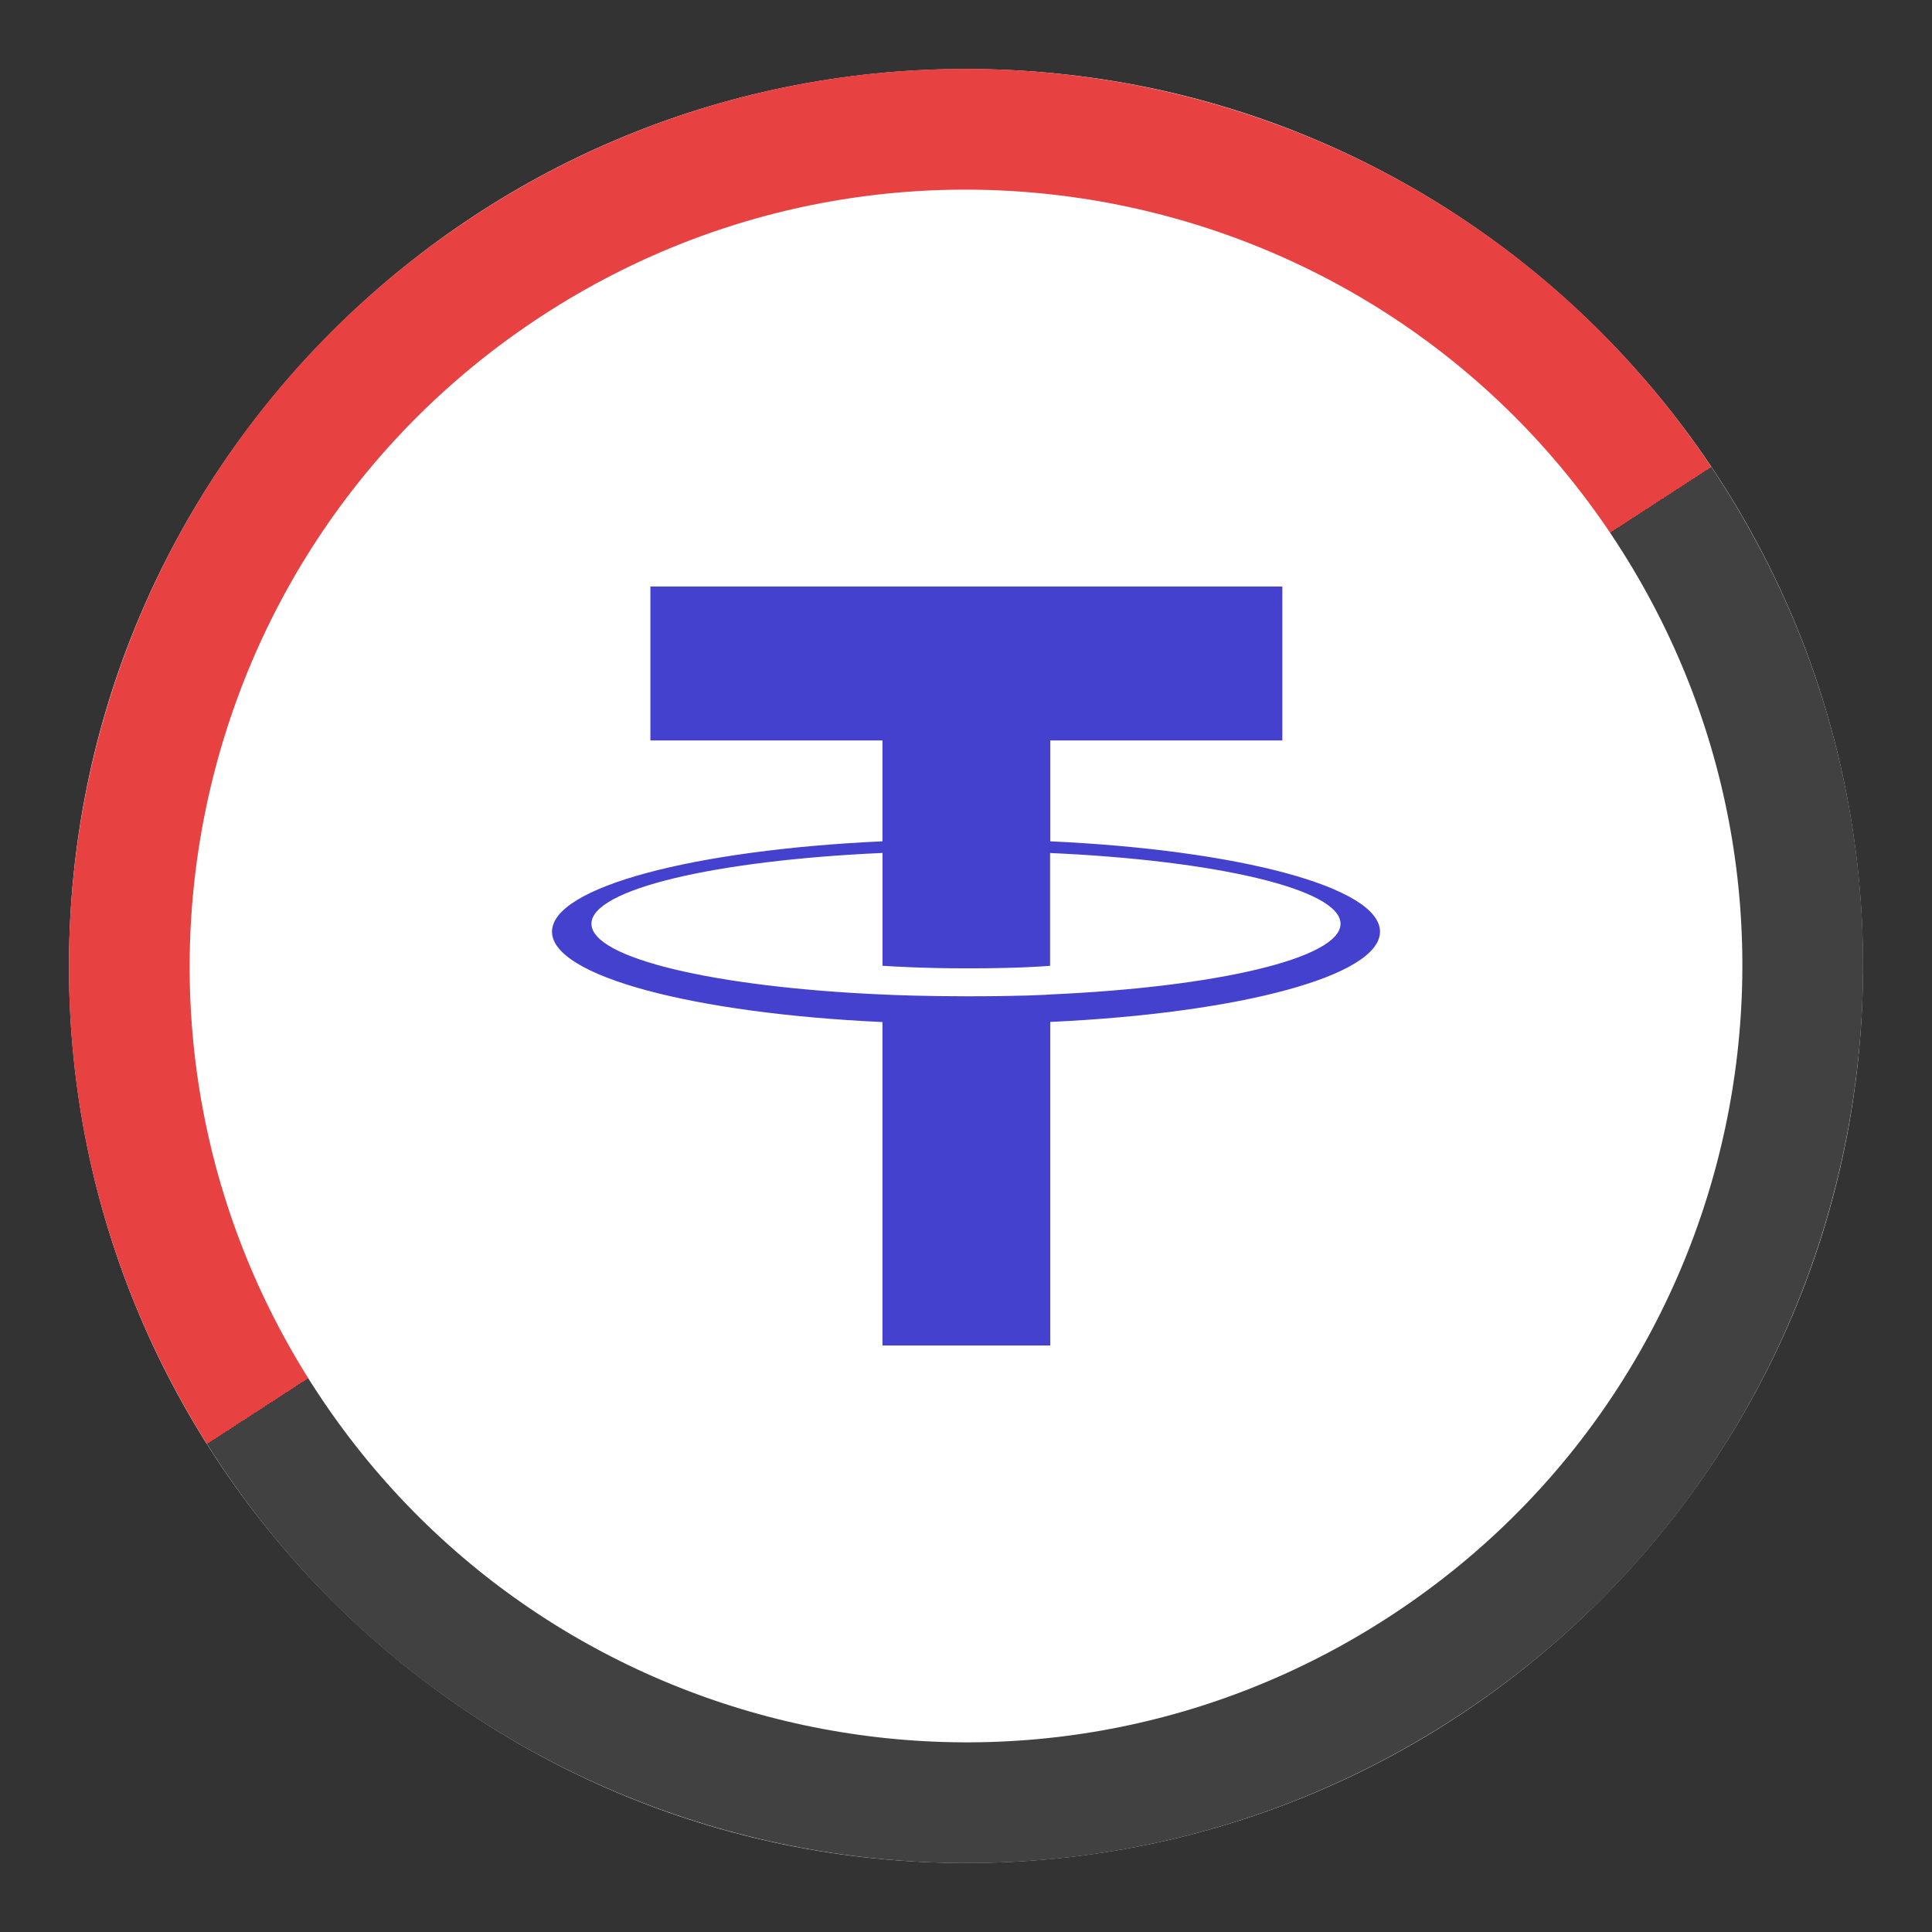 <svg width="56" height="56" viewBox="0 0 56 56" fill="none" xmlns="http://www.w3.org/2000/svg">
<rect x="0" y="0" width="56" height="56" fill="#333333" stroke="none"/>
<g clip-path="url(#clip0_2626_16643)">
<path d="M28 2C42.361 2 54 13.642 54 28C54 42.361 42.361 54 28 54C13.642 54 2 42.36 2 28C2 13.642 13.642 2 28 2Z" fill="white"/>
<path d="M14.793 7.662C26.026 0.367 41.044 3.561 48.338 14.793C55.633 26.026 52.441 41.043 41.208 48.338C29.976 55.632 14.957 52.44 7.662 41.208C0.368 29.976 3.561 14.956 14.793 7.662Z" stroke="url(#paint0_linear_2626_16643)" stroke-width="3.5"/>
<path fill-rule="evenodd" clip-rule="evenodd" d="M30.442 28.826C30.305 28.836 29.601 28.878 28.029 28.878C26.779 28.878 25.891 28.841 25.58 28.826C20.749 28.615 17.143 27.778 17.143 26.776C17.143 25.774 20.749 24.938 25.58 24.723V27.993C25.896 28.015 26.8 28.068 28.051 28.068C29.551 28.068 30.302 28.006 30.437 27.994V24.725C35.258 24.939 38.856 25.776 38.856 26.776C38.856 27.776 35.259 28.612 30.437 28.825L30.442 28.826ZM30.442 24.387V21.462H37.169V17H18.852V21.462H25.579V24.386C20.112 24.636 16 25.714 16 27.005C16 28.297 20.112 29.373 25.579 29.625V39H30.441V29.621C35.895 29.371 40 28.295 40 27.004C40 25.714 35.899 24.637 30.441 24.386L30.442 24.387Z" fill="#4441CF"/>
</g>
<defs>
<linearGradient id="paint0_linear_2626_16643" x1="13.839" y1="6.195" x2="42.161" y2="49.805" gradientUnits="userSpaceOnUse">
<stop offset="0.493" stop-color="#E84142"/>
<stop offset="0.493" stop-color="#414141"/>
</linearGradient>
<clipPath id="clip0_2626_16643">
<rect width="56" height="56" fill="white"/>
</clipPath>
</defs>
</svg>
